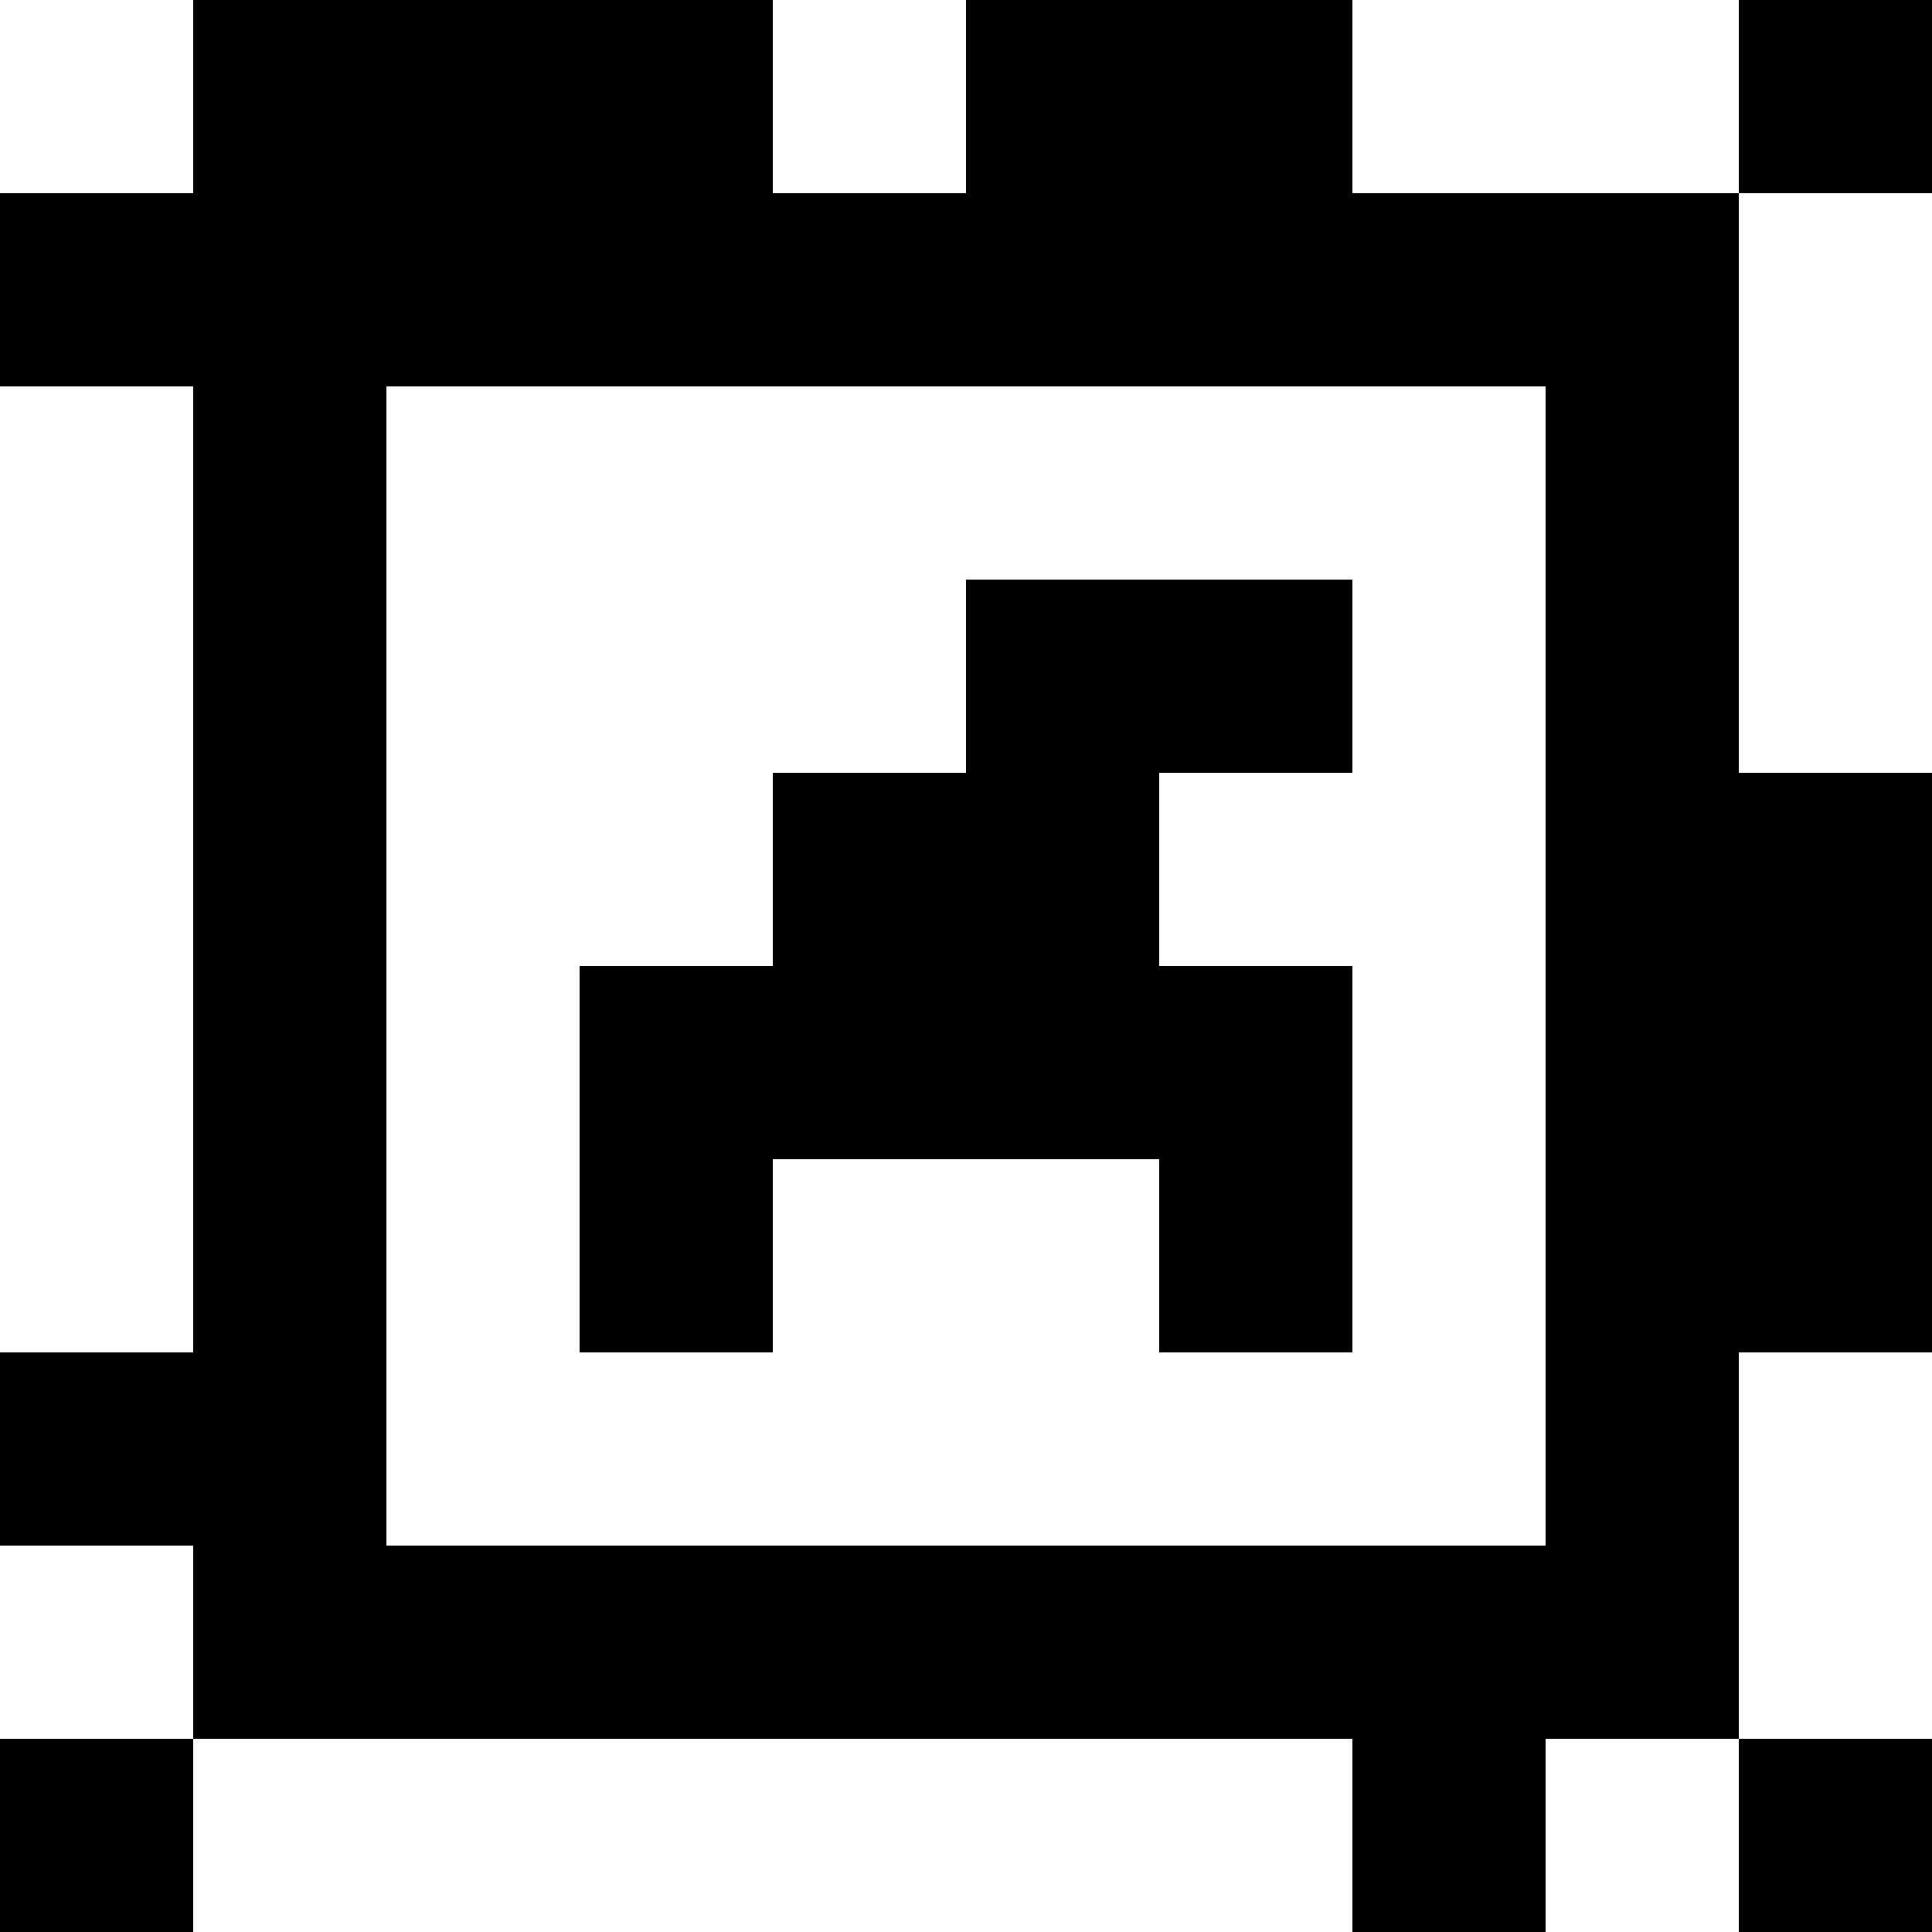 <?xml version="1.0" standalone="yes"?>
<svg xmlns="http://www.w3.org/2000/svg" width="100" height="100">
<rect width="100%" height="100%" fill="#808080" stroke="none"/>
<path style="fill:#ffffff; stroke:none;" d="M0 0L0 10L10 10L10 0L0 0z"/>
<path style="fill:#000000; stroke:none;" d="M10 0L10 10L0 10L0 20L10 20L10 70L0 70L0 80L10 80L10 90L0 90L0 100L10 100L10 90L70 90L70 100L80 100L80 90L90 90L90 100L100 100L100 90L90 90L90 70L100 70L100 40L90 40L90 10L100 10L100 0L90 0L90 10L70 10L70 0L50 0L50 10L40 10L40 0L10 0z"/>
<path style="fill:#ffffff; stroke:none;" d="M40 0L40 10L50 10L50 0L40 0M70 0L70 10L90 10L90 0L70 0M90 10L90 40L100 40L100 10L90 10M0 20L0 70L10 70L10 20L0 20M20 20L20 80L80 80L80 20L20 20z"/>
<path style="fill:#000000; stroke:none;" d="M50 30L50 40L40 40L40 50L30 50L30 70L40 70L40 60L60 60L60 70L70 70L70 50L60 50L60 40L70 40L70 30L50 30z"/>
<path style="fill:#ffffff; stroke:none;" d="M90 70L90 90L100 90L100 70L90 70M0 80L0 90L10 90L10 80L0 80M10 90L10 100L70 100L70 90L10 90M80 90L80 100L90 100L90 90L80 90z"/>
</svg>

